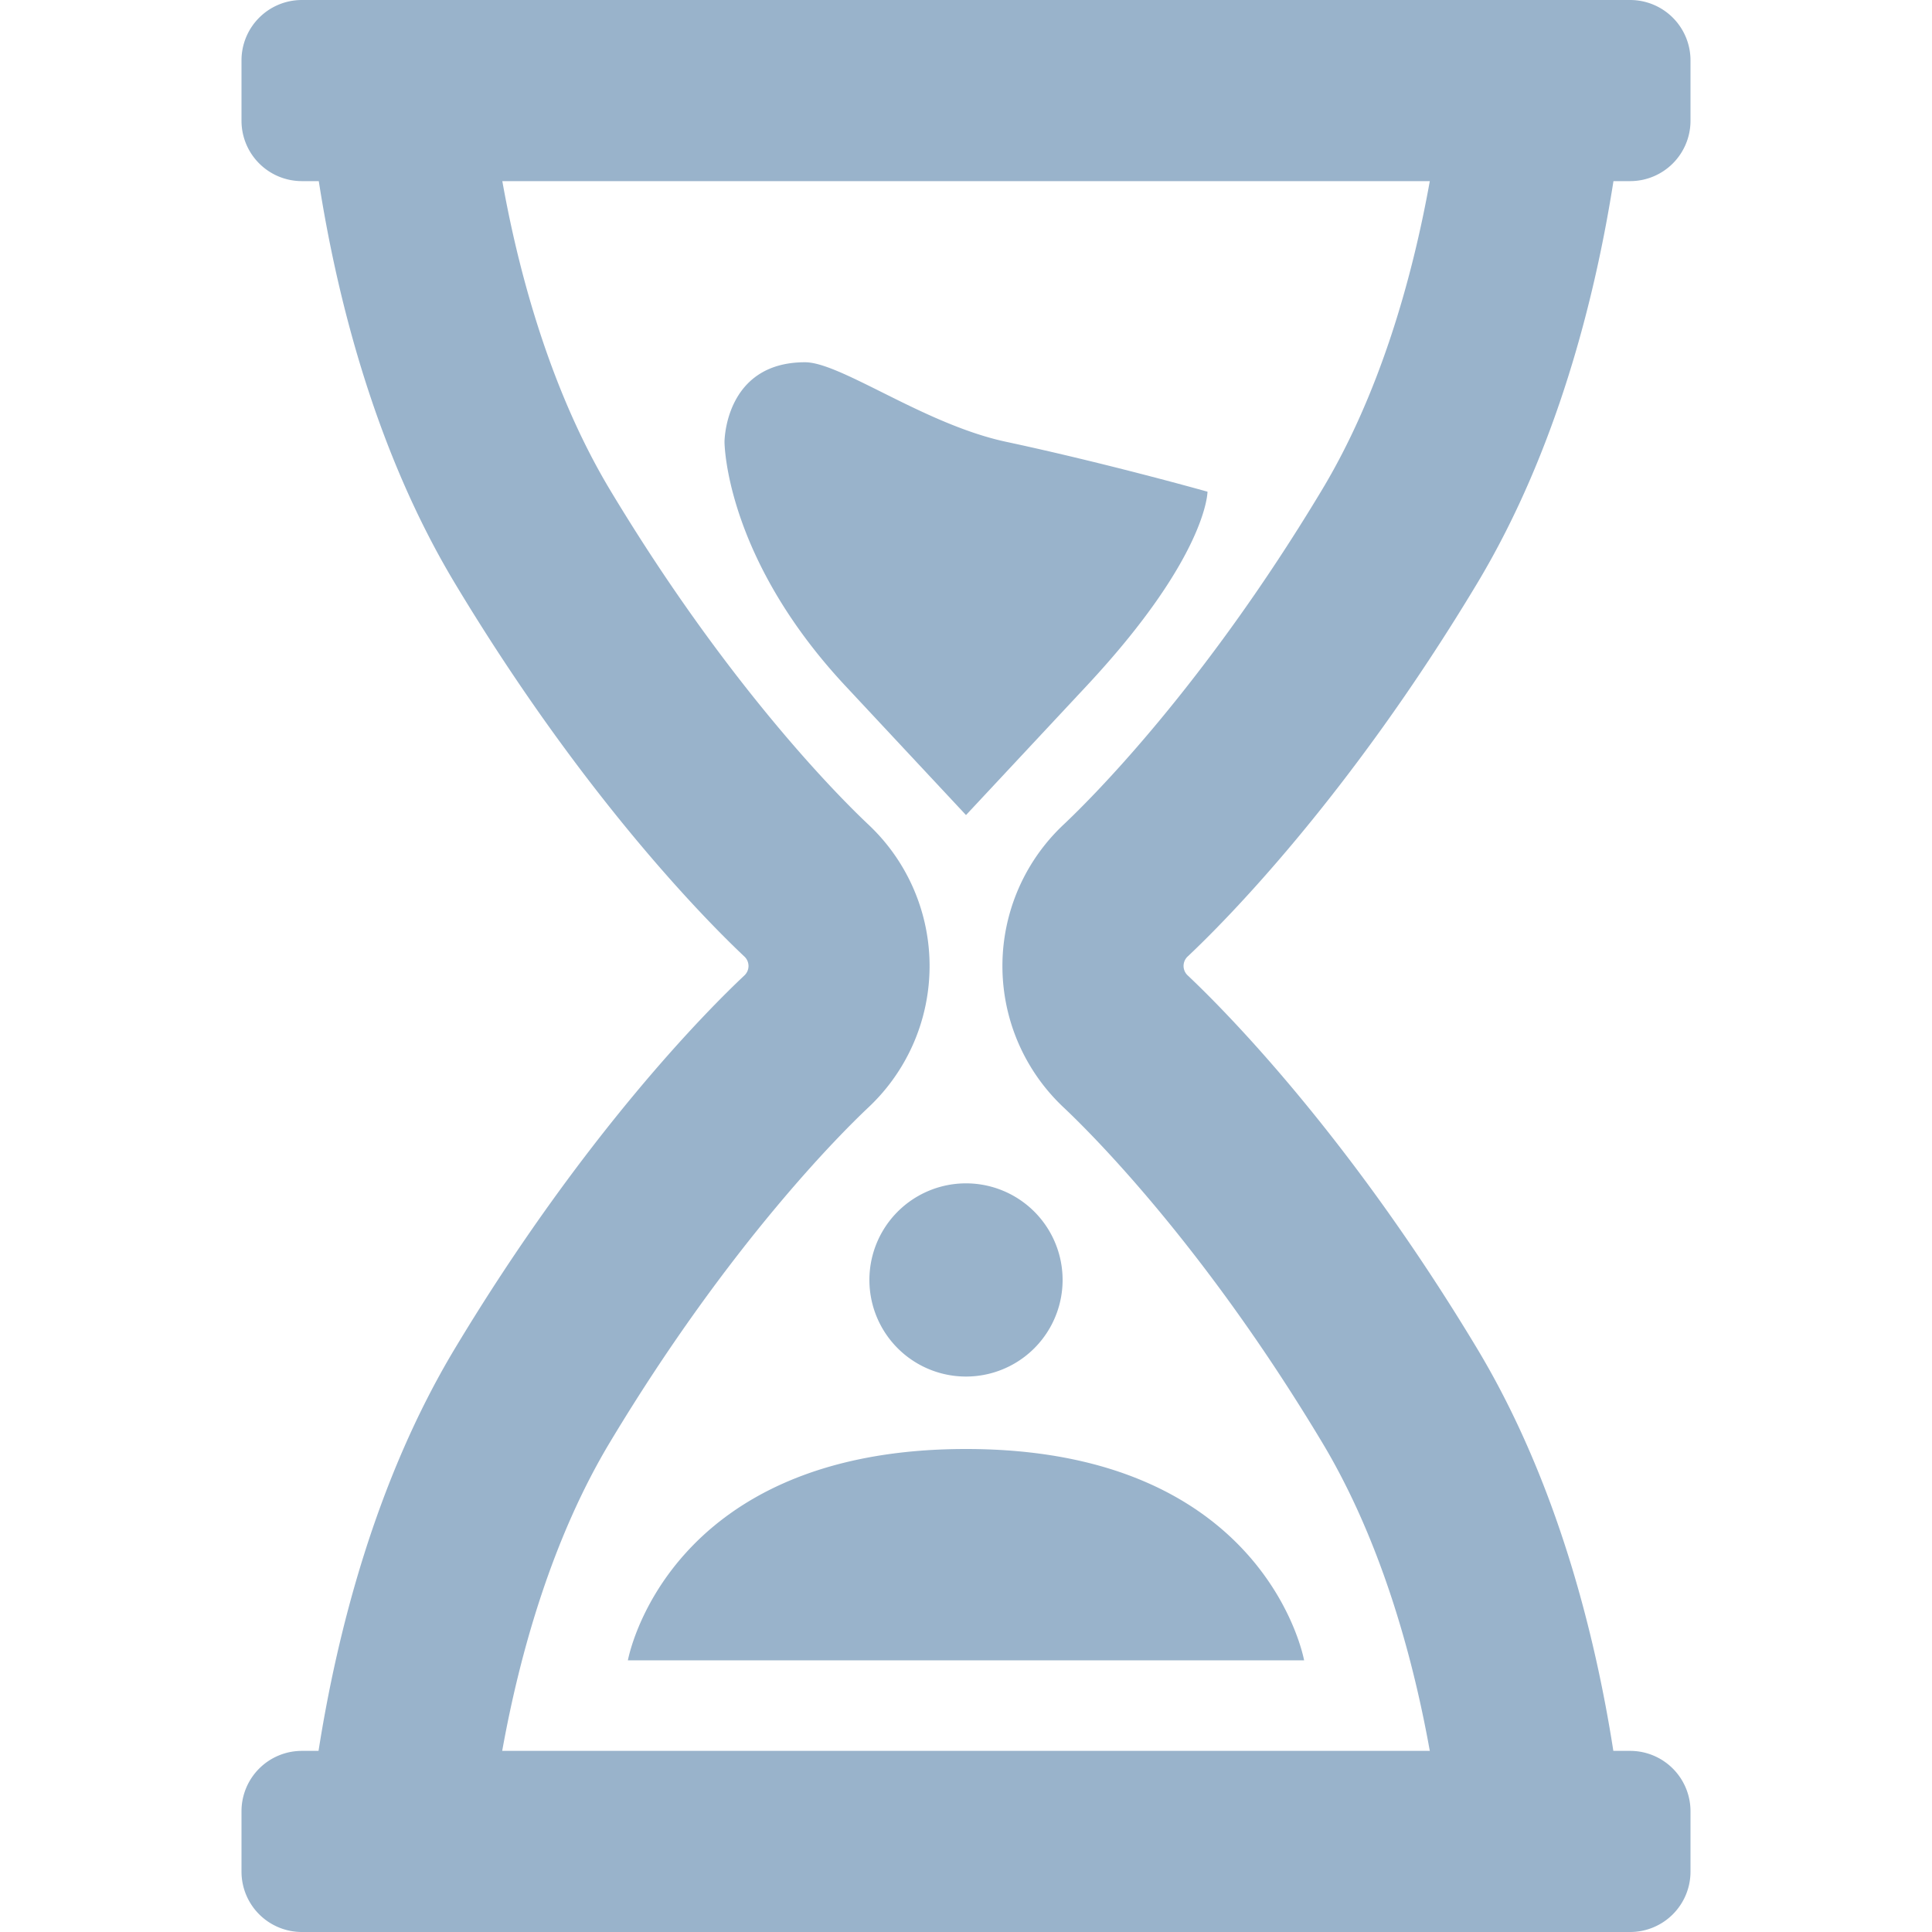 <svg width="16" height="16" fill="none" xmlns="http://www.w3.org/2000/svg"><path d="M6 3.66S6 3 6.667 3c.138 0 .363.112.632.246.308.154.673.336 1.034.413.845.181 1.667.413 1.667.413s0 .535-1 1.607L8 6.75 7 5.679c-1-1.072-1-2.02-1-2.02zm-.8 10.09S5.511 12 8 12s2.8 1.75 2.8 1.75H5.2zm2-3.15a.8.8 0 111.6 0 .8.8 0 01-1.6 0z" fill="#00417E" fill-opacity=".4"/><path d="M2 .5a.5.5 0 01.5-.5h11a.5.5 0 01.5.5V1a.5.5 0 01-.5.5h-.138c-.151.962-.468 2.232-1.131 3.335-1.07 1.78-2.1 2.809-2.396 3.087a.107.107 0 000 .155c.296.279 1.325 1.308 2.396 3.088.663 1.102.98 2.373 1.13 3.335h.139a.5.5 0 01.5.5v.5a.5.5 0 01-.5.5h-11a.5.5 0 01-.5-.5V15a.5.5 0 01.5-.5h.138c.151-.962.468-2.233 1.131-3.335 1.07-1.78 2.1-2.809 2.396-3.087a.107.107 0 000-.156C5.87 7.644 4.84 6.615 3.77 4.835 3.106 3.732 2.79 2.462 2.64 1.5H2.5A.5.5 0 012 1V.5zm2.16 1c.147.824.42 1.772.895 2.562.984 1.637 1.918 2.561 2.138 2.768a1.607 1.607 0 010 2.34c-.22.207-1.154 1.131-2.138 2.768-.476.79-.748 1.738-.896 2.562h7.682c-.148-.824-.42-1.772-.896-2.562C9.961 10.3 9.027 9.377 8.807 9.17a1.607 1.607 0 010-2.34c.22-.207 1.154-1.131 2.138-2.768.476-.79.748-1.738.896-2.562H4.159z" fill="#00417E" fill-opacity=".4"/></svg>
